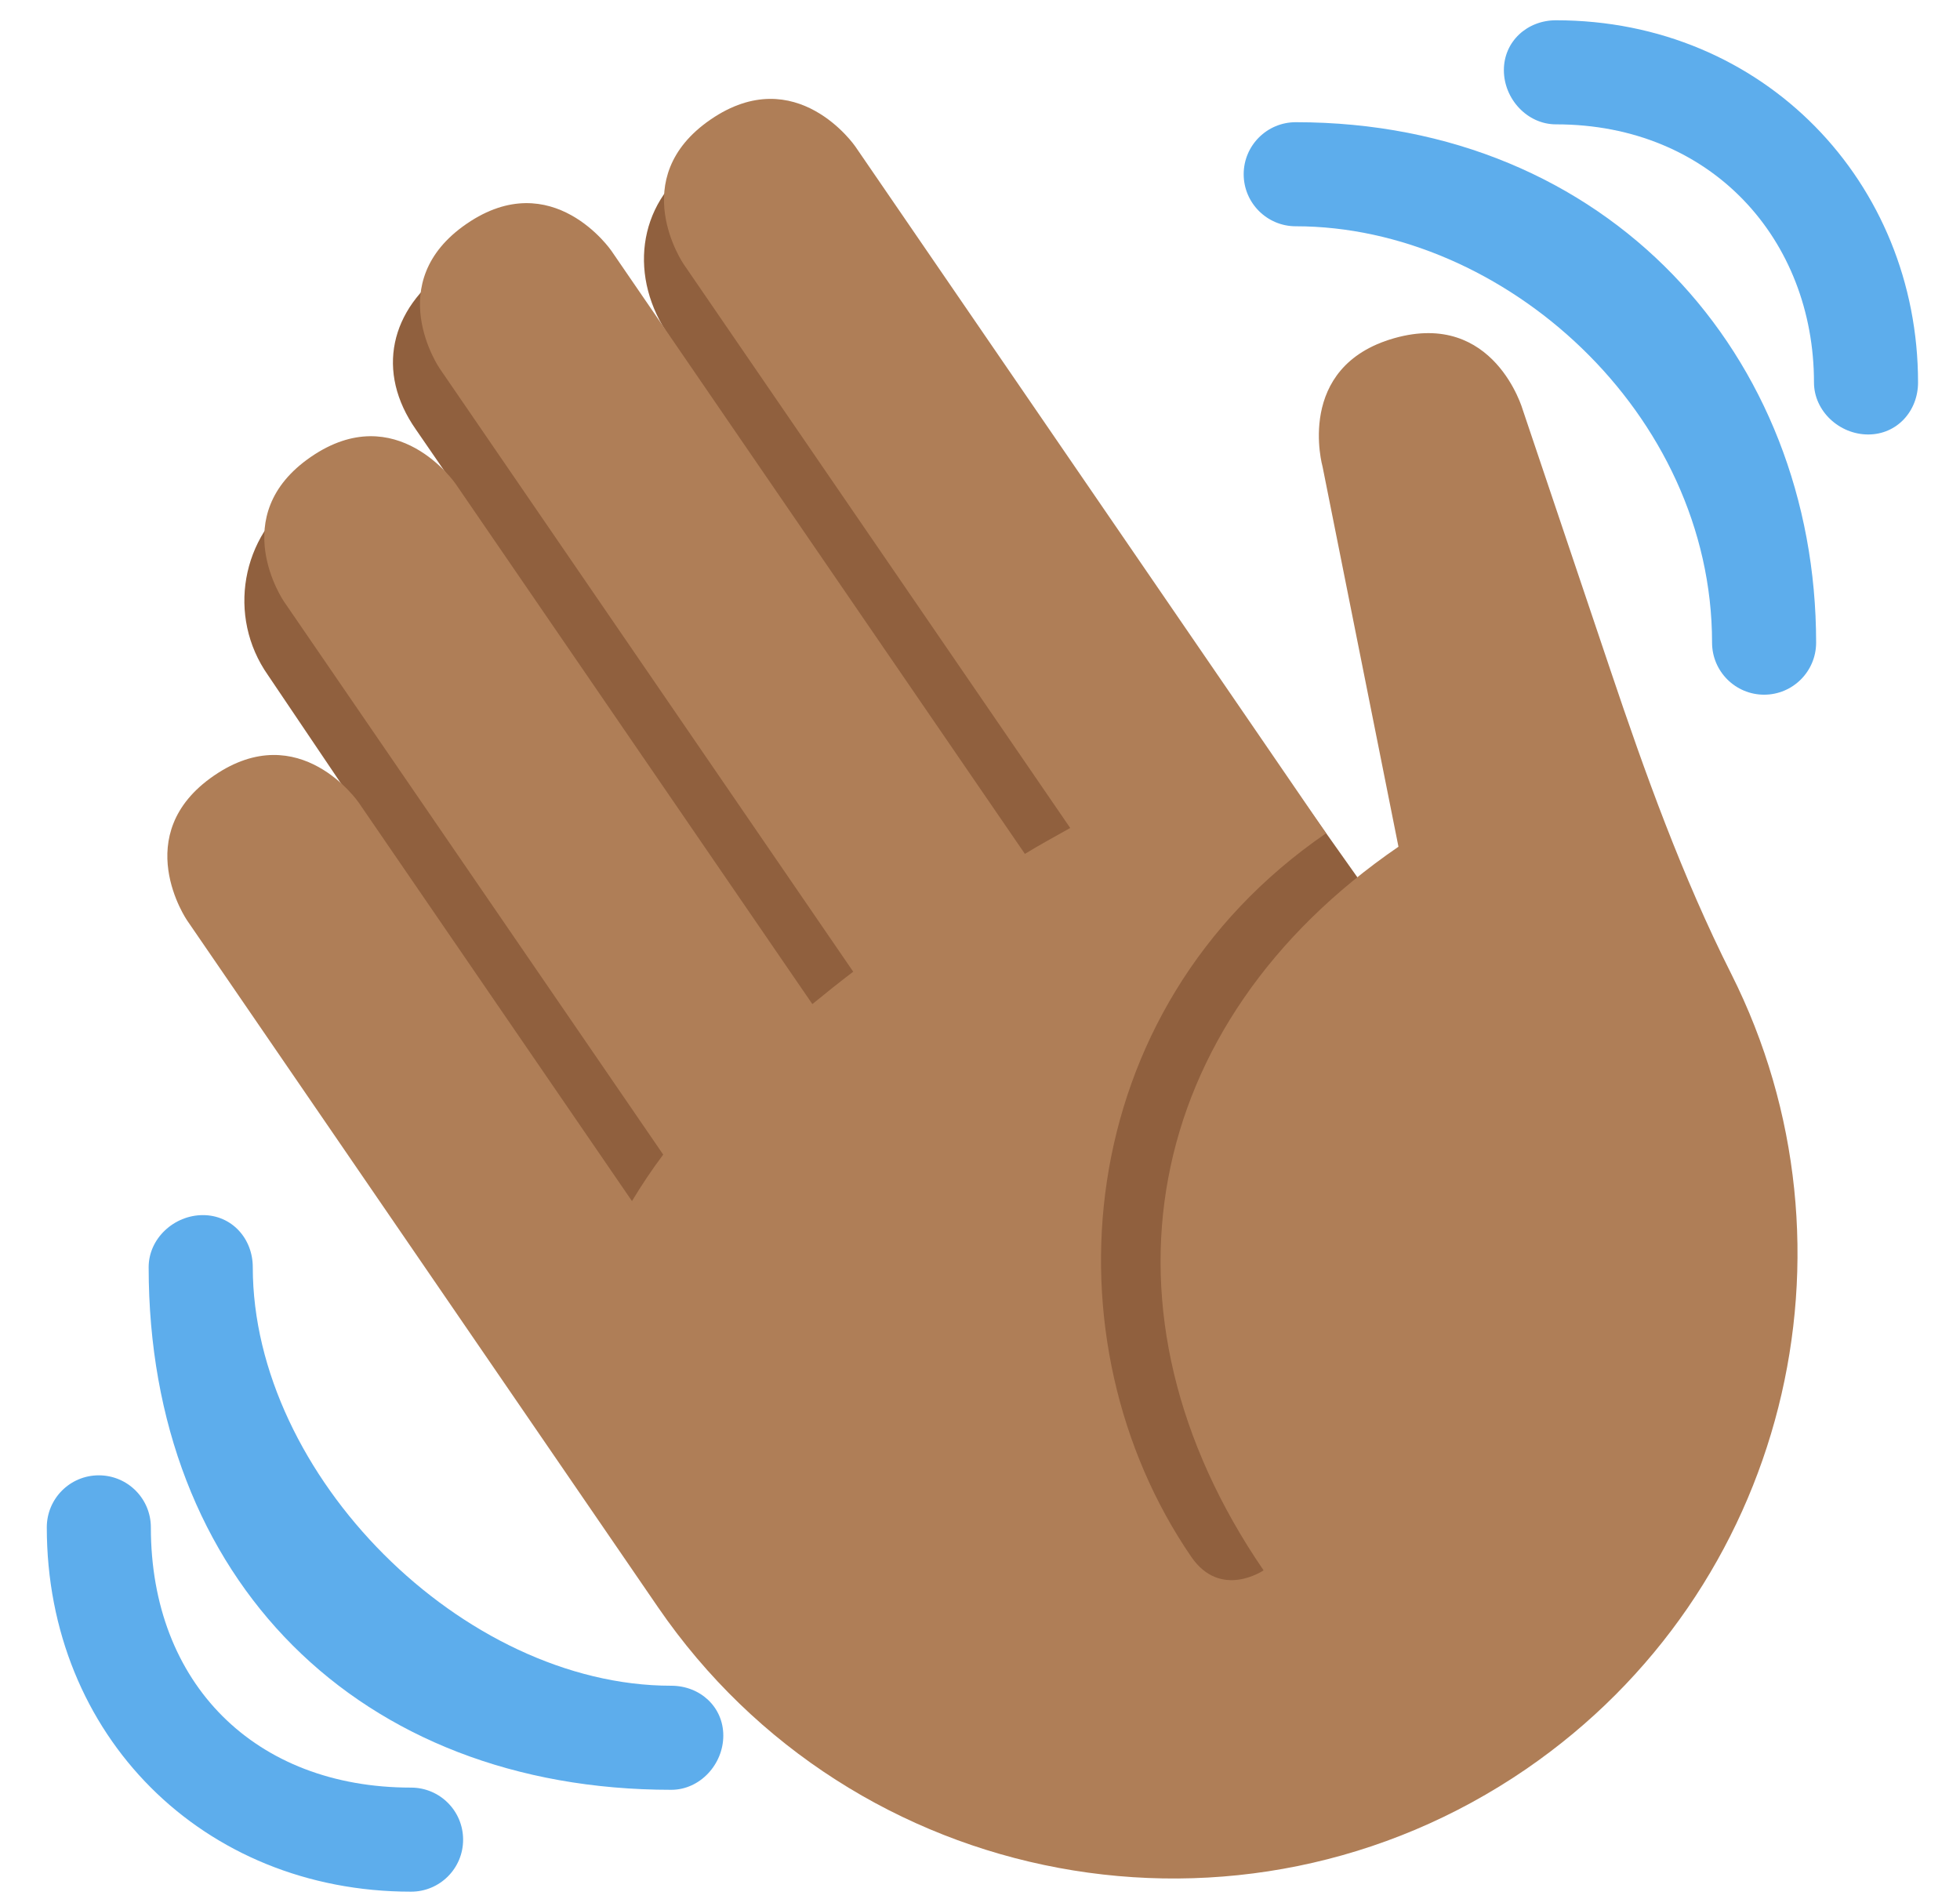 <svg class="wave" width="32" height="31" viewBox="0 0 32 31" fill="none" xmlns="http://www.w3.org/2000/svg">
<path d="M4.894 8.067C5.692 7.509 6.896 7.616 7.613 8.208L6.791 7.013C6.129 6.069 6.366 5.047 7.311 4.385C8.256 3.725 10.933 5.499 10.933 5.499C10.265 4.546 10.39 3.338 11.343 2.669C12.297 2.003 13.612 2.233 14.28 3.188L23.133 15.695L22.005 26.634L12.588 23.2L4.375 11.022C3.701 10.063 3.934 8.74 4.894 8.067Z" fill="#90603E"/>
<path d="M3.054 15.025C3.054 15.025 2.092 13.623 3.494 12.662C4.896 11.701 5.856 13.102 5.856 13.102L10.318 19.608C10.472 19.352 10.64 19.099 10.828 18.849L4.636 9.82C4.636 9.82 3.675 8.419 5.077 7.458C6.478 6.497 7.438 7.898 7.438 7.898L13.263 16.392C13.479 16.215 13.701 16.038 13.93 15.863L7.178 6.015C7.178 6.015 6.217 4.614 7.619 3.653C9.02 2.692 9.981 4.093 9.981 4.093L16.733 13.94C16.981 13.788 17.226 13.656 17.473 13.517L11.162 4.313C11.162 4.313 10.201 2.912 11.602 1.951C13.003 0.99 13.964 2.391 13.964 2.391L20.637 12.123L21.651 13.603C17.447 16.487 17.047 21.912 19.449 25.415C19.929 26.116 20.63 25.636 20.63 25.636C17.747 21.431 18.627 16.706 22.832 13.823L21.593 7.619C21.593 7.619 21.13 5.985 22.763 5.521C24.398 5.058 24.862 6.692 24.862 6.692L26.294 10.944C26.861 12.63 27.465 14.309 28.265 15.898C30.522 20.384 29.174 25.959 24.917 28.88C20.274 32.063 13.926 30.88 10.742 26.237L3.054 15.025Z" fill="#AF7E57"/>
<path d="M10.959 27.52C7.561 27.52 4.127 24.085 4.127 20.687C4.127 20.217 3.782 19.837 3.313 19.837C2.843 19.837 2.427 20.217 2.427 20.687C2.427 25.785 5.862 29.219 10.959 29.219C11.429 29.219 11.809 28.803 11.809 28.334C11.809 27.864 11.429 27.52 10.959 27.52Z" fill="#5DADEC"/>
<path d="M6.711 29.183C4.162 29.183 2.463 27.484 2.463 24.935C2.463 24.465 2.083 24.085 1.613 24.085C1.143 24.085 0.764 24.465 0.764 24.935C0.764 28.333 3.313 30.882 6.711 30.882C7.181 30.882 7.561 30.503 7.561 30.033C7.561 29.563 7.181 29.183 6.711 29.183ZM21.155 1.995C20.686 1.995 20.305 2.375 20.305 2.844C20.305 3.313 20.686 3.694 21.155 3.694C24.553 3.694 27.952 6.743 27.952 10.491C27.952 10.96 28.333 11.341 28.802 11.341C29.271 11.341 29.651 10.96 29.651 10.491C29.651 5.806 26.253 1.995 21.155 1.995Z" fill="#5DADEC"/>
<path d="M25.403 0.331C24.934 0.331 24.553 0.676 24.553 1.145C24.553 1.614 24.934 2.03 25.403 2.03C27.952 2.03 29.616 3.921 29.616 6.243C29.616 6.712 30.031 7.093 30.501 7.093C30.971 7.093 31.315 6.712 31.315 6.243C31.315 2.983 28.802 0.331 25.403 0.331Z" fill="#5DADEC"/>
</svg>